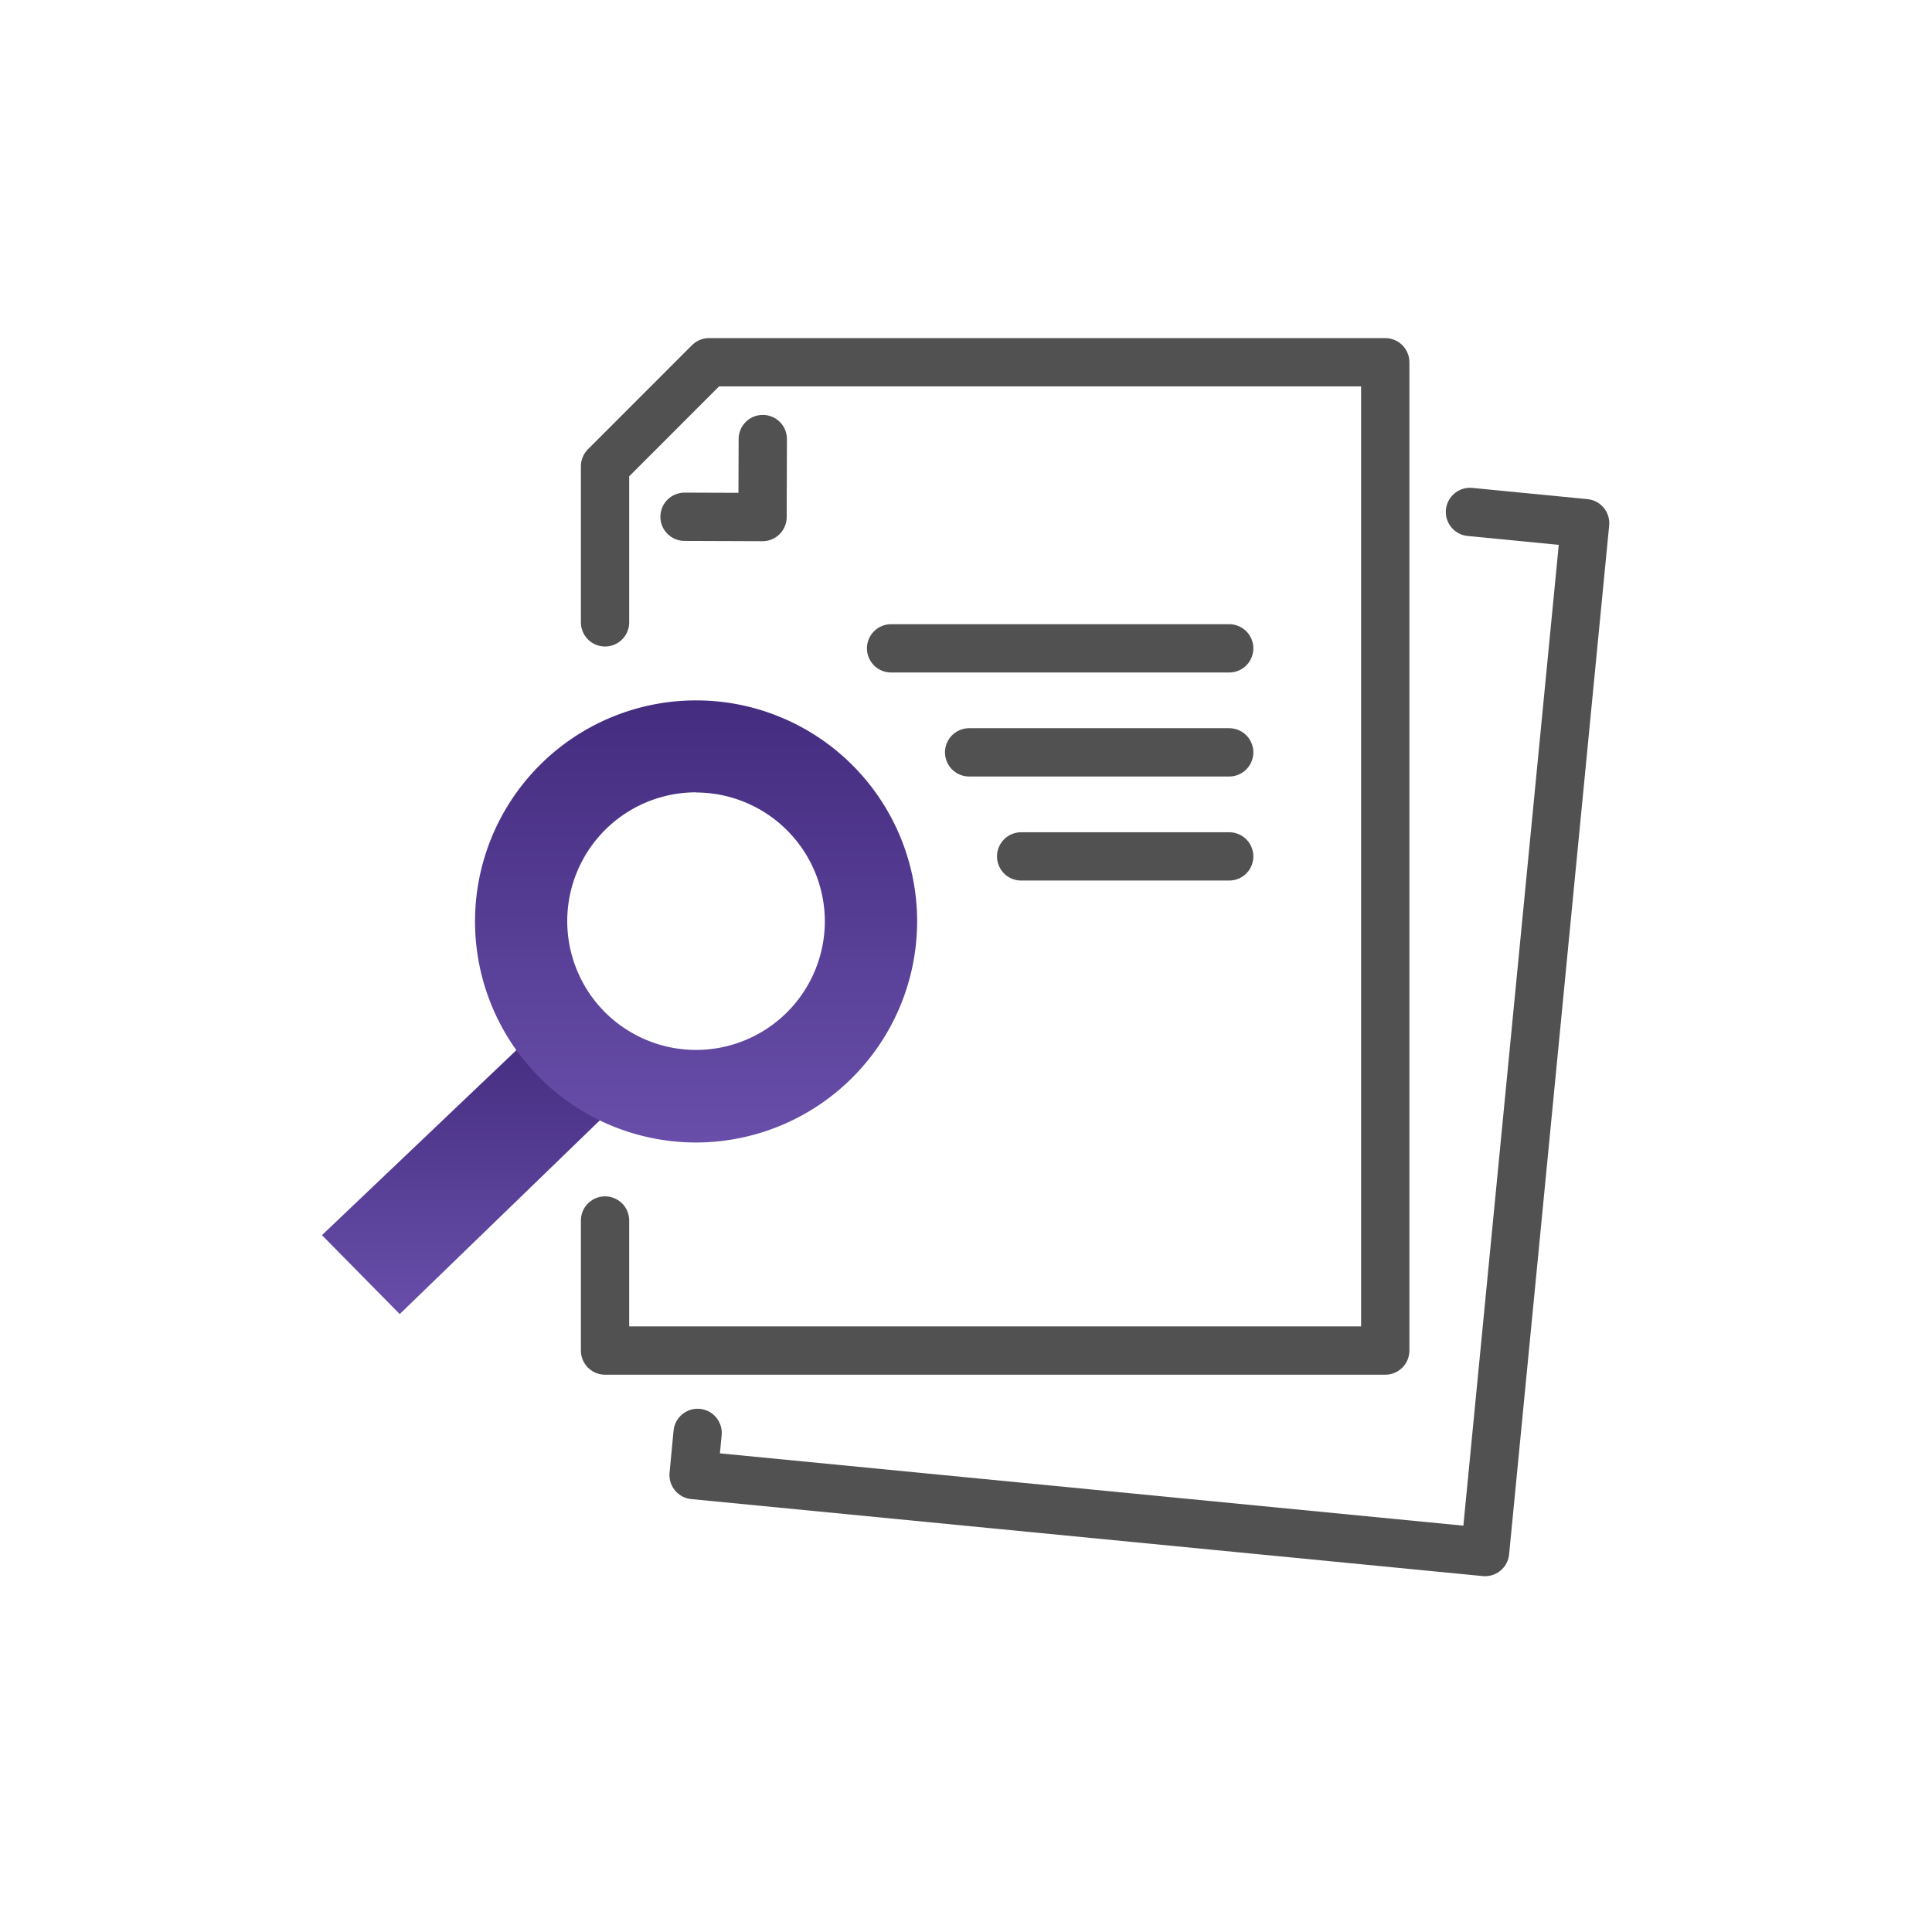 <svg xmlns="http://www.w3.org/2000/svg" xmlns:xlink="http://www.w3.org/1999/xlink" width="48" height="48" viewBox="0 0 48 48">
  <defs>
    <linearGradient id="linear-gradient" x1="0.5" x2="0.5" y2="1" gradientUnits="objectBoundingBox">
      <stop offset="0" stop-color="#442c7f"/>
      <stop offset="1" stop-color="#684ea9"/>
    </linearGradient>
  </defs>
  <g id="Group_31091" data-name="Group 31091" transform="translate(-20 -949)">
    <rect id="Rectangle_400" data-name="Rectangle 400" width="48" height="48" transform="translate(20 949)" fill="none"/>
    <g id="Group_31086" data-name="Group 31086">
      <rect id="Rectangle_387" data-name="Rectangle 387" width="40" height="40" transform="translate(24 953)" fill="none"/>
      <g id="Group_31084" data-name="Group 31084" transform="translate(-3642.248 -359.918)">
        <path id="Path_124627" data-name="Path 124627" d="M3675.747,1340.312l-5.5,5.233,1.932,1.961,5.764-5.581Z" transform="translate(0 -5.94)" fill="url(#linear-gradient)"/>
        <path id="Path_25463" data-name="Path 25463" d="M3016-513.677v3.231h19.384V-535h-16.8L3016-532.415v3.877" transform="translate(661.28 1852.918)" fill="none" stroke="#515151" stroke-linecap="round" stroke-linejoin="round" stroke-width="1.2"/>
        <path id="Path_25464" data-name="Path 25464" d="M3043.313-466.061l-.1,1.047,19.664,1.913,2.486-25.562-2.861-.279" transform="translate(636.267 1810.579)" fill="none" stroke="#515151" stroke-linecap="round" stroke-linejoin="round" stroke-width="1.2"/>
        <path id="Path_25465" data-name="Path 25465" d="M3042.394-511.371l-.006,1.938-1.938-.007" transform="translate(638.805 1831.197)" fill="none" stroke="#515151" stroke-linecap="round" stroke-linejoin="round" stroke-width="1.2"/>
        <path id="Exclusion_1" data-name="Exclusion 1" d="M5.492,10.985a5.492,5.492,0,1,1,5.493-5.492A5.5,5.5,0,0,1,5.492,10.985Zm0-8.7a3.2,3.2,0,1,0,3.2,3.2A3.207,3.207,0,0,0,5.492,2.289Z" transform="translate(3674.049 1326.318)" fill="url(#linear-gradient)"/>
        <path id="Path_25468" data-name="Path 25468" d="M3112.4-447H3104" transform="translate(580.387 1772.026)" fill="none" stroke="#515151" stroke-linecap="round" stroke-linejoin="round" stroke-width="1.2"/>
        <path id="Path_25469" data-name="Path 25469" d="M3134.461-415H3128" transform="translate(558.326 1742.61)" fill="none" stroke="#515151" stroke-linecap="round" stroke-linejoin="round" stroke-width="1.2"/>
        <path id="Path_25470" data-name="Path 25470" d="M3149.169-383H3144" transform="translate(543.618 1713.195)" fill="none" stroke="#515151" stroke-linecap="round" stroke-linejoin="round" stroke-width="1.2"/>
      </g>
    </g>
  </g>
</svg>
